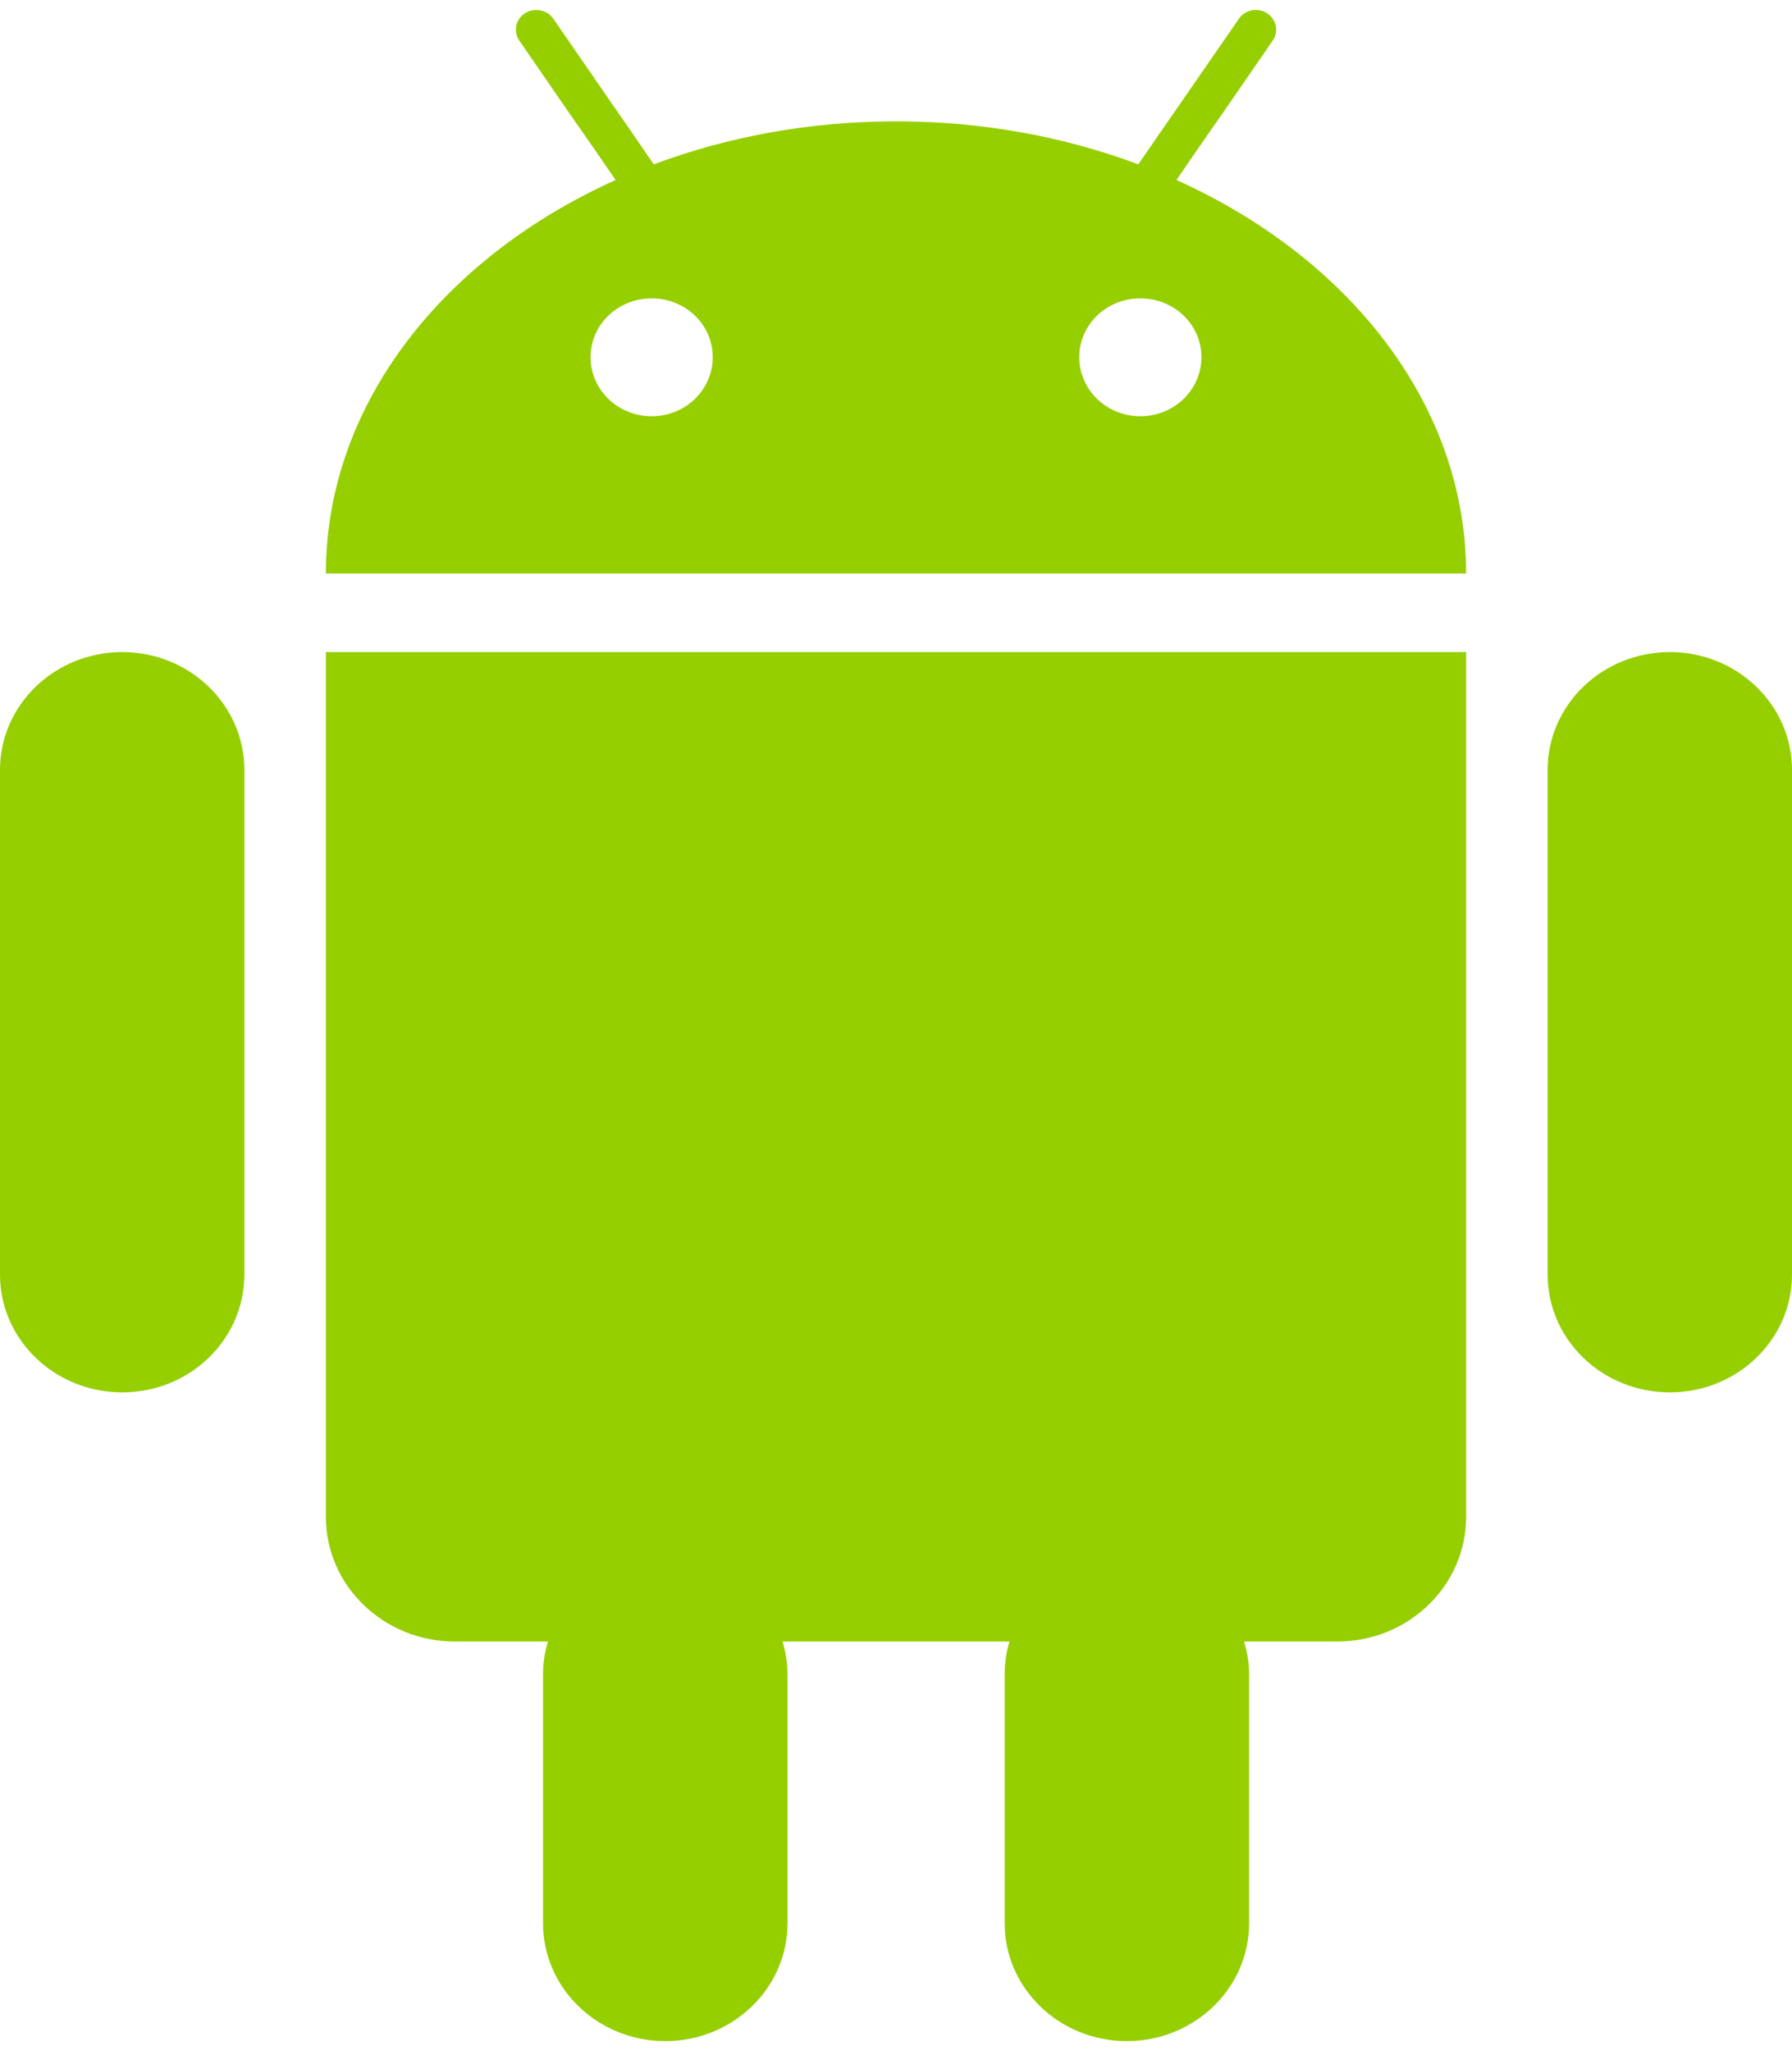 <?xml version="1.0" encoding="UTF-8"?>
<svg xmlns="http://www.w3.org/2000/svg" xmlns:xlink="http://www.w3.org/1999/xlink" width="90px" height="103px" viewBox="0 0 90 102" version="1.1">
<g id="surface1">
<path style=" stroke:none;fill-rule:evenodd;fill:rgb(58.431%,81.176%,0%);fill-opacity:1;" d="M 57.273 20.402 C 55.574 20.402 54.203 19.078 54.203 17.438 C 54.203 15.801 55.574 14.484 57.273 14.484 C 58.969 14.484 60.34 15.801 60.34 17.438 C 60.34 19.078 58.969 20.402 57.273 20.402 Z M 32.727 20.402 C 31.031 20.402 29.66 19.078 29.66 17.438 C 29.66 15.801 31.031 14.484 32.727 14.484 C 34.426 14.484 35.797 15.801 35.797 17.438 C 35.797 19.078 34.426 20.402 32.727 20.402 Z M 59.086 8.539 C 67.762 12.445 73.633 19.84 73.633 28.301 L 16.367 28.301 C 16.367 19.84 22.238 12.445 30.918 8.539 L 29.77 6.871 L 28.625 5.23 L 26.078 1.535 C 25.77 1.078 25.898 0.469 26.363 0.168 C 26.836 -0.133 27.473 -0.012 27.789 0.441 L 30.523 4.402 L 31.672 6.062 L 32.832 7.754 C 36.531 6.367 40.656 5.594 45 5.594 C 49.352 5.594 53.469 6.367 57.168 7.754 L 58.336 6.062 L 62.223 0.441 C 62.527 -0.012 63.168 -0.137 63.637 0.168 C 64.105 0.469 64.238 1.078 63.922 1.535 L 61.375 5.23 L 60.23 6.871 Z M 16.809 32.246 L 73.633 32.246 L 73.633 75.68 C 73.633 79.125 70.738 81.934 67.16 81.934 L 62.48 81.934 C 62.641 82.457 62.734 83 62.734 83.578 L 62.734 96.082 C 62.734 99.348 59.98 102 56.59 102 C 53.203 102 50.457 99.348 50.457 96.082 L 50.457 83.578 C 50.457 83 50.543 82.457 50.699 81.934 L 39.301 81.934 C 39.457 82.457 39.551 83 39.551 83.578 L 39.551 96.082 C 39.551 99.348 36.797 102 33.41 102 C 30.023 102 27.273 99.348 27.273 96.082 L 27.273 83.578 C 27.273 83 27.359 82.457 27.52 81.934 L 22.848 81.934 C 19.27 81.934 16.367 79.125 16.367 75.68 L 16.367 32.246 Z M 6.141 32.246 C 9.527 32.246 12.273 34.898 12.273 38.164 L 12.273 63.504 C 12.273 66.773 9.527 69.422 6.141 69.422 C 2.746 69.422 0 66.773 0 63.504 L 0 38.164 C 0 34.898 2.746 32.246 6.141 32.246 Z M 83.867 32.246 C 87.254 32.246 90 34.898 90 38.164 L 90 63.504 C 90 66.773 87.254 69.422 83.867 69.422 C 80.473 69.422 77.727 66.773 77.727 63.504 L 77.727 38.164 C 77.727 34.898 80.473 32.246 83.867 32.246 Z M 83.867 32.246 "/>
</g>
</svg>
